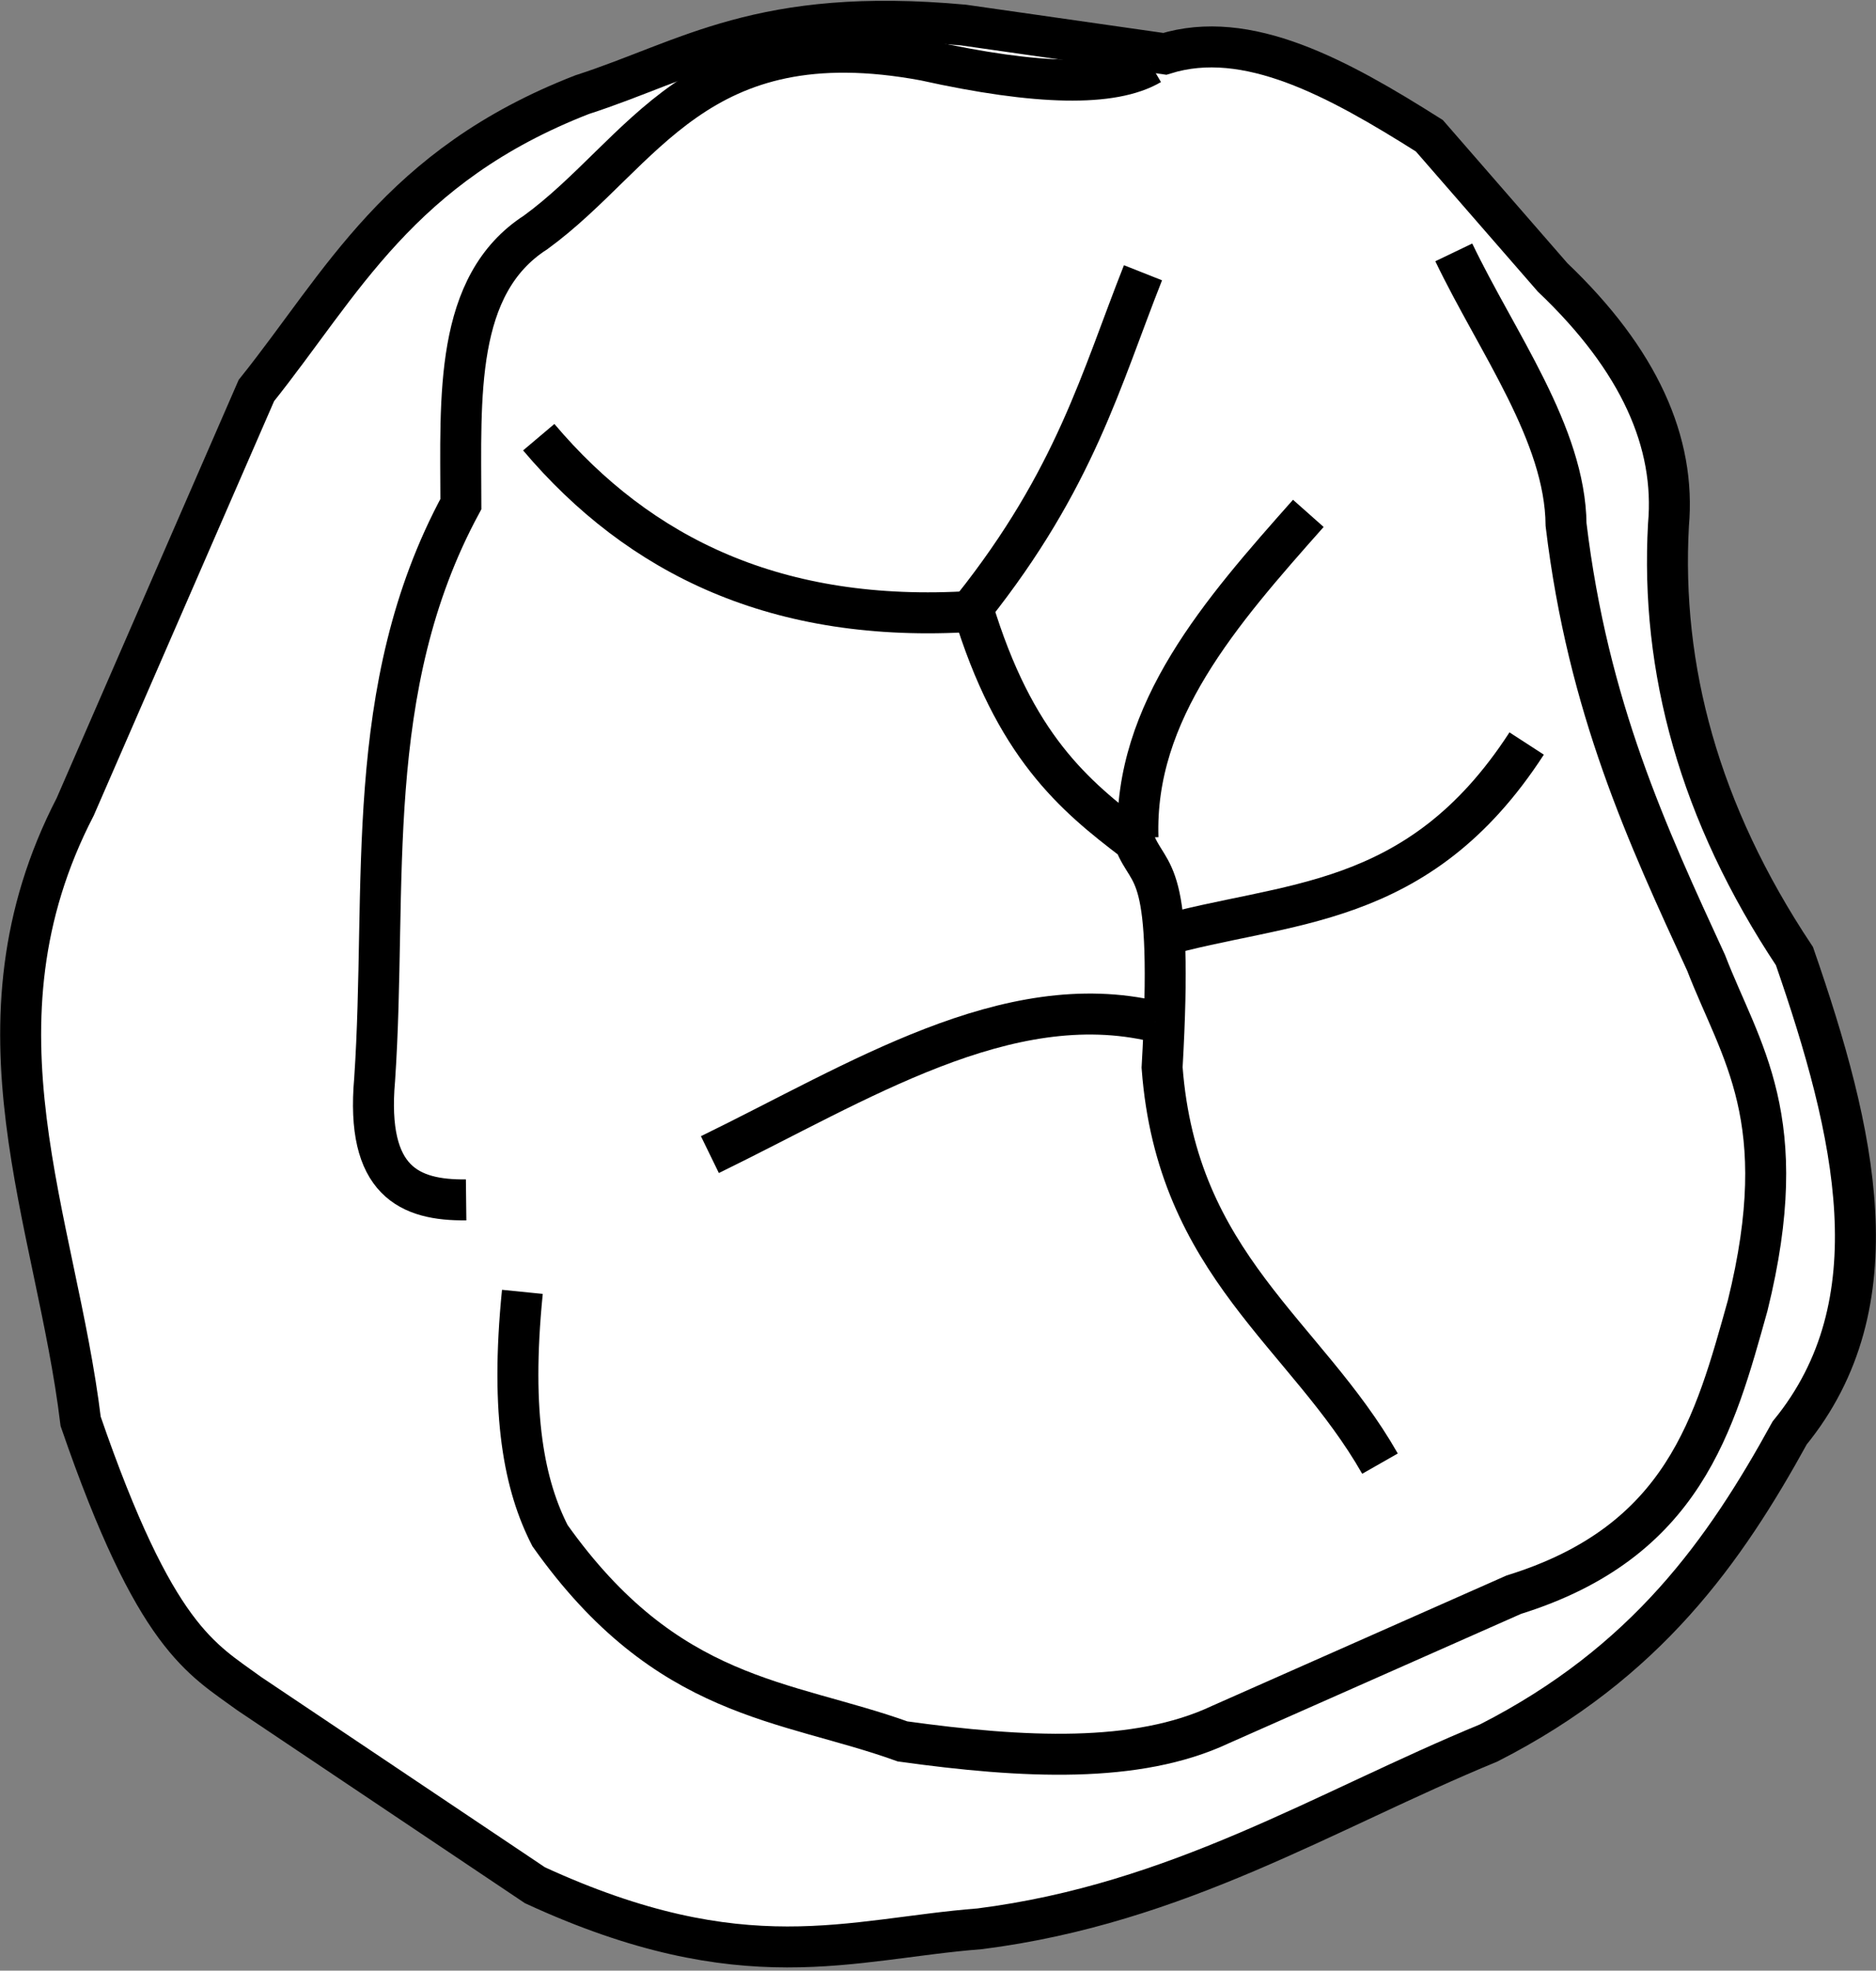 <svg width="458" height="481" viewBox="0 0 458 481" fill="none" xmlns="http://www.w3.org/2000/svg">
<rect x="0" y="0" width="458" height="481" fill="#808080" stroke="none"/>
<path d="M284.358 13.142C304.49 6.881 326.619 19.025 348.961 33.138L379.043 67.7C400.238 87.87 409.124 108.009 407.333 128.119C405.407 163.172 414.738 198.254 438.092 233.373C453.032 276.466 462.785 318.104 436.926 349.749C421.133 378.478 401.939 405.837 363.451 425.419C323.208 442.019 287.729 464.605 239.194 470.784C207.47 473.238 181.707 483.684 130.601 460.154L60.895 413.42C49.16 404.828 37.981 400.018 19.69 346.933C13.706 297.609 -9.266 250.364 18.359 196.929L62.59 95.32C83.504 69.204 97.387 40.509 142.09 23.114C168.145 14.707 185.636 1.6 235.238 6.116L284.358 13.142Z" fill="white" stroke="black" stroke-width="10"/>
<path d="M354.921 61.602C365.553 83.757 382.108 105.927 382.333 128.054C387.704 172.71 402.163 203.811 416.536 235.041C424.938 256.812 437.969 272.956 426.662 318.688C418.637 347.371 411.166 376.314 369.58 389.228L297.945 420.938C277.538 430.54 249.835 429.138 220.348 425.045C191.64 414.727 162.903 415.172 134.273 374.819C128.111 362.764 124.493 345.654 127.532 315.319" fill="white"/>
<path d="M354.921 61.602C365.553 83.757 382.108 105.927 382.333 128.054C387.704 172.71 402.163 203.811 416.536 235.041C424.938 256.812 437.969 272.956 426.662 318.688C418.637 347.371 411.166 376.314 369.58 389.228L297.945 420.938C277.538 430.54 249.835 429.138 220.348 425.045C191.64 414.727 162.903 415.172 134.273 374.819C128.111 362.764 124.493 345.654 127.532 315.319" stroke="black" stroke-width="10"/>
<path d="M113.798 292.868C99.986 293.026 89.26 288.36 91.461 263.499C94.662 216.287 88.179 168.08 112.518 123.037C112.476 96.813 110.846 69.525 130.795 56.705C157.203 37.441 169.841 4.336 225.733 14.712C253.327 20.834 271.67 21.14 280.903 15.719" fill="white"/>
<path d="M113.798 292.868C99.986 293.026 89.26 288.36 91.461 263.499C94.662 216.287 88.179 168.08 112.518 123.037C112.476 96.813 110.846 69.525 130.795 56.705C157.203 37.441 169.841 4.336 225.733 14.712C253.327 20.834 271.67 21.14 280.903 15.719" stroke="black" stroke-width="10"/>
<path d="M279.046 66.576C268.79 92.47 262.492 116.864 237.452 148.364C247.639 182.075 262.209 194.162 276.958 205.364C280.635 214.882 286.587 210.227 283.71 260.555C287.319 308.841 318.787 325.455 336.906 357.246" fill="white"/>
<path d="M279.046 66.576C268.79 92.47 262.492 116.864 237.452 148.364C247.639 182.075 262.209 194.162 276.958 205.364C280.635 214.882 286.587 210.227 283.71 260.555C287.319 308.841 318.787 325.455 336.906 357.246" stroke="black" stroke-width="10"/>
<path d="M173.31 281.818C209.563 264.156 245.831 240.754 282.016 249.344Z" fill="white"/>
<path d="M173.31 281.818C209.563 264.156 245.831 240.754 282.016 249.344" stroke="black" stroke-width="10"/>
<path d="M372.711 181.478C346.094 222.532 313.753 219.779 282.932 228.656Z" fill="white"/>
<path d="M372.711 181.478C346.094 222.532 313.753 219.779 282.932 228.656" stroke="black" stroke-width="10"/>
<path d="M319.409 125.303C298.009 149.42 276.786 173.591 277.823 204.504Z" fill="white"/>
<path d="M319.409 125.303C298.009 149.42 276.786 173.591 277.823 204.504" stroke="black" stroke-width="10"/>
<path d="M131.526 106.708C156.124 135.792 189.803 152.233 237.45 149.227Z" fill="white"/>
<path d="M131.526 106.708C156.124 135.792 189.803 152.233 237.45 149.227" stroke="black" stroke-width="10"/>
</svg>
